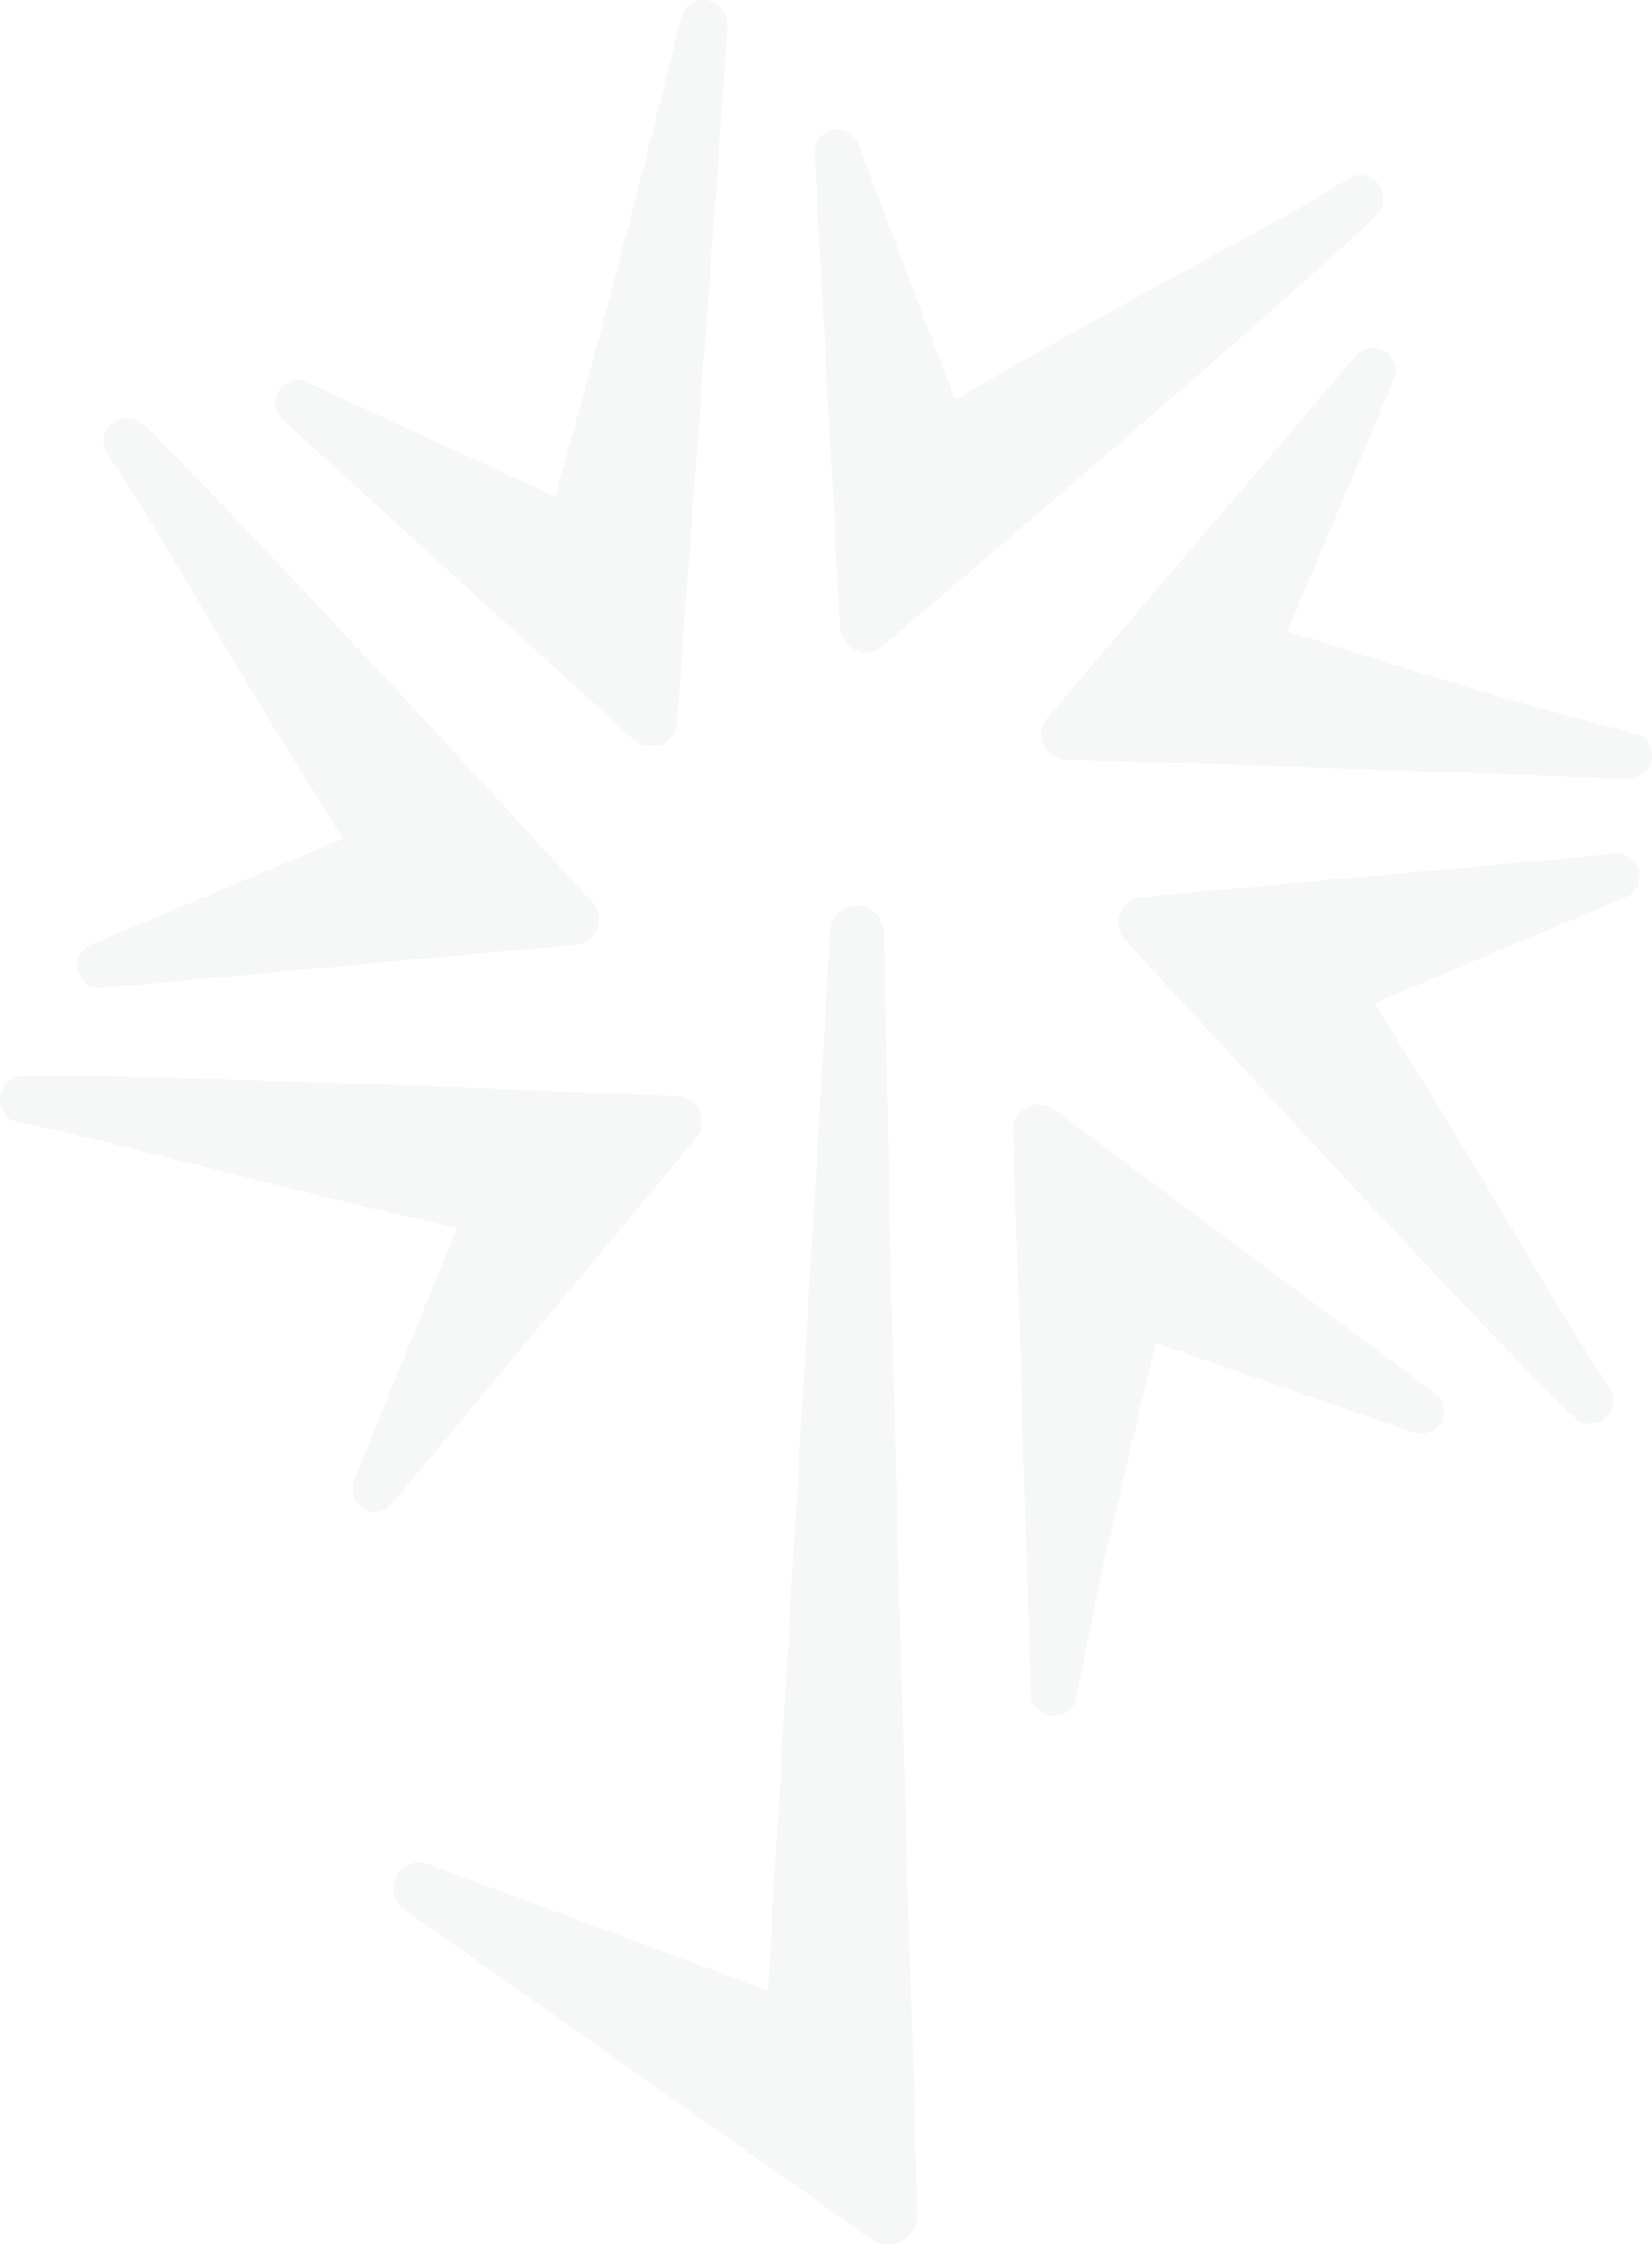 <svg width="280" height="381" viewBox="0 0 280 381" fill="none" xmlns="http://www.w3.org/2000/svg">
<path d="M119.014 190.362C119.014 189.481 118.878 188.667 118.471 187.989C117.725 186.701 116.437 185.887 114.877 185.819C53.105 183.107 9.776 182.022 3.877 182.429C1.843 182.429 0.148 184.056 0.012 186.158C-0.124 187.921 0.894 189.481 2.521 190.023C2.792 190.159 3.267 190.294 3.47 190.294C12.692 192.125 19.947 194.024 29.983 196.6C40.968 199.448 54.597 202.906 77.448 208.128L59.954 251.05C59.276 252.609 59.886 254.508 61.31 255.525C61.988 256 62.801 256.203 63.547 256.203C64.7 256.203 65.785 255.728 66.531 254.779L118.132 192.735C118.675 192.057 118.946 191.176 119.014 190.294" fill="#2B6542" fill-opacity="0.05"/>
<path d="M16.964 167.443C16.964 167.443 17.303 167.443 17.439 167.443L97.79 160.12C98.672 159.984 99.486 159.577 100.096 159.035C100.706 158.425 101.181 157.747 101.384 156.933C101.791 155.509 101.384 154.017 100.367 152.865C57.988 106.62 28.763 75.835 24.287 71.971C22.863 70.546 20.49 70.479 18.931 71.835C17.575 72.988 17.235 74.818 17.913 76.31C18.049 76.649 18.253 76.988 18.388 77.192C23.609 84.99 27.407 91.431 32.696 100.382C38.459 110.146 45.647 122.283 58.123 142.151L15.405 160.12C13.845 160.798 12.896 162.493 13.167 164.256C13.506 166.155 15.133 167.443 16.896 167.443" fill="#2B6542" fill-opacity="0.05"/>
<path d="M273.614 144.728L193.262 152.051C192.381 152.187 191.567 152.594 190.957 153.136C190.347 153.746 189.872 154.424 189.669 155.238C189.262 156.662 189.669 158.154 190.686 159.306C233.065 205.551 262.29 236.335 266.765 240.2C267.511 240.946 268.528 241.353 269.478 241.353C270.427 241.353 271.376 241.014 272.122 240.336C273.478 239.183 273.817 237.353 273.139 235.861C273.004 235.522 272.8 235.183 272.665 234.979C267.443 227.181 263.646 220.74 258.357 211.789C252.594 202.025 245.406 189.888 232.93 170.02L275.648 152.051C277.208 151.373 278.157 149.678 277.886 147.915C277.547 145.881 275.648 144.524 273.682 144.728" fill="#2B6542" fill-opacity="0.05"/>
<path d="M143.493 109.061C144.035 109.74 144.781 110.214 145.527 110.418C145.934 110.553 146.408 110.621 146.815 110.621C147.832 110.621 148.782 110.282 149.595 109.536C196.721 69.462 229.201 40.847 233.269 36.508C234.761 35.084 234.897 32.778 233.608 31.151C232.523 29.795 230.625 29.32 229.133 29.998C228.794 30.066 228.455 30.337 228.252 30.473C220.25 35.355 213.673 38.949 204.519 43.899C194.551 49.323 182.143 56.036 161.868 67.767L145.459 24.37C144.849 22.743 143.153 21.794 141.39 21.997C139.356 22.268 137.865 24.099 138.068 26.065L142.408 106.62C142.543 107.502 142.882 108.316 143.425 108.994" fill="#2B6542" fill-opacity="0.05"/>
<path d="M277.547 124.522C277.547 124.522 276.801 124.251 276.665 124.251C257.273 119.097 257.069 119.097 218.216 107.028L236.252 64.241C236.93 62.682 236.388 60.783 234.964 59.698C233.269 58.478 230.963 58.817 229.743 60.376L177.396 121.809C176.853 122.488 176.582 123.369 176.514 124.183C176.514 125.064 176.65 125.878 177.057 126.556C177.803 127.912 179.159 128.726 180.65 128.726C232.591 130.353 262.222 131.506 271.919 131.845C274.428 131.913 275.58 131.981 276.123 131.981C278.157 131.981 279.852 130.353 279.988 128.319C280.124 126.556 279.106 124.929 277.547 124.386" fill="#2B6542" fill-opacity="0.05"/>
<path d="M243.169 236.132L178.481 187.921C177.057 186.972 175.023 186.972 173.666 187.921C172.378 188.735 171.632 190.159 171.7 191.65C173.463 243.591 174.277 273.223 174.548 282.987C174.616 285.496 174.548 286.581 174.683 287.123C174.819 289.157 176.514 290.785 178.616 290.785H178.684C180.447 290.785 181.871 289.7 182.346 288.072C182.481 287.801 182.549 287.326 182.549 287.123C186.414 267.459 186.414 267.256 195.907 227.656L239.778 242.845C241.406 243.387 243.237 242.777 244.186 241.285C245.271 239.522 244.796 237.285 243.169 236.132Z" fill="#2B6542" fill-opacity="0.05"/>
<path d="M107.622 125.538C108.3 126.081 109.114 126.42 109.996 126.488C110.131 126.488 110.267 126.488 110.47 126.488C111.148 126.488 111.826 126.352 112.437 126.013C113.793 125.335 114.674 124.047 114.742 122.555C122.065 23.217 123.286 7.011 123.218 4.096C123.286 2.062 121.726 0.299 119.692 0.027C117.929 -0.176 116.302 0.773 115.691 2.333C115.556 2.604 115.42 3.079 115.352 3.282L114.335 7.418C109.928 25.116 105.452 43.424 94.129 84.176L52.02 64.783C50.461 64.037 48.562 64.512 47.477 65.936C46.257 67.563 46.46 69.869 47.952 71.157L107.554 125.538H107.622Z" fill="#2B6542" fill-opacity="0.05"/>
<path d="M149.731 157.611C149.528 155.306 147.561 153.543 145.256 153.543H145.12C143.086 153.543 141.391 154.899 140.916 156.73C140.78 157.069 140.713 157.679 140.713 157.882L130.135 337.368L72.295 315.873C70.464 315.263 68.294 316.077 67.277 317.84C66.057 319.874 66.667 322.45 68.633 323.739L147.832 379.612C148.646 380.154 149.595 380.358 150.545 380.358C150.545 380.358 150.612 380.358 150.68 380.358C151.697 380.358 152.647 380.019 153.393 379.476C154.816 378.527 155.562 376.967 155.562 375.204C151.223 238.912 150.138 178.699 149.867 159.171C149.867 158.357 149.867 157.882 149.867 157.611" fill="#2B6542" fill-opacity="0.05"/>
</svg>
